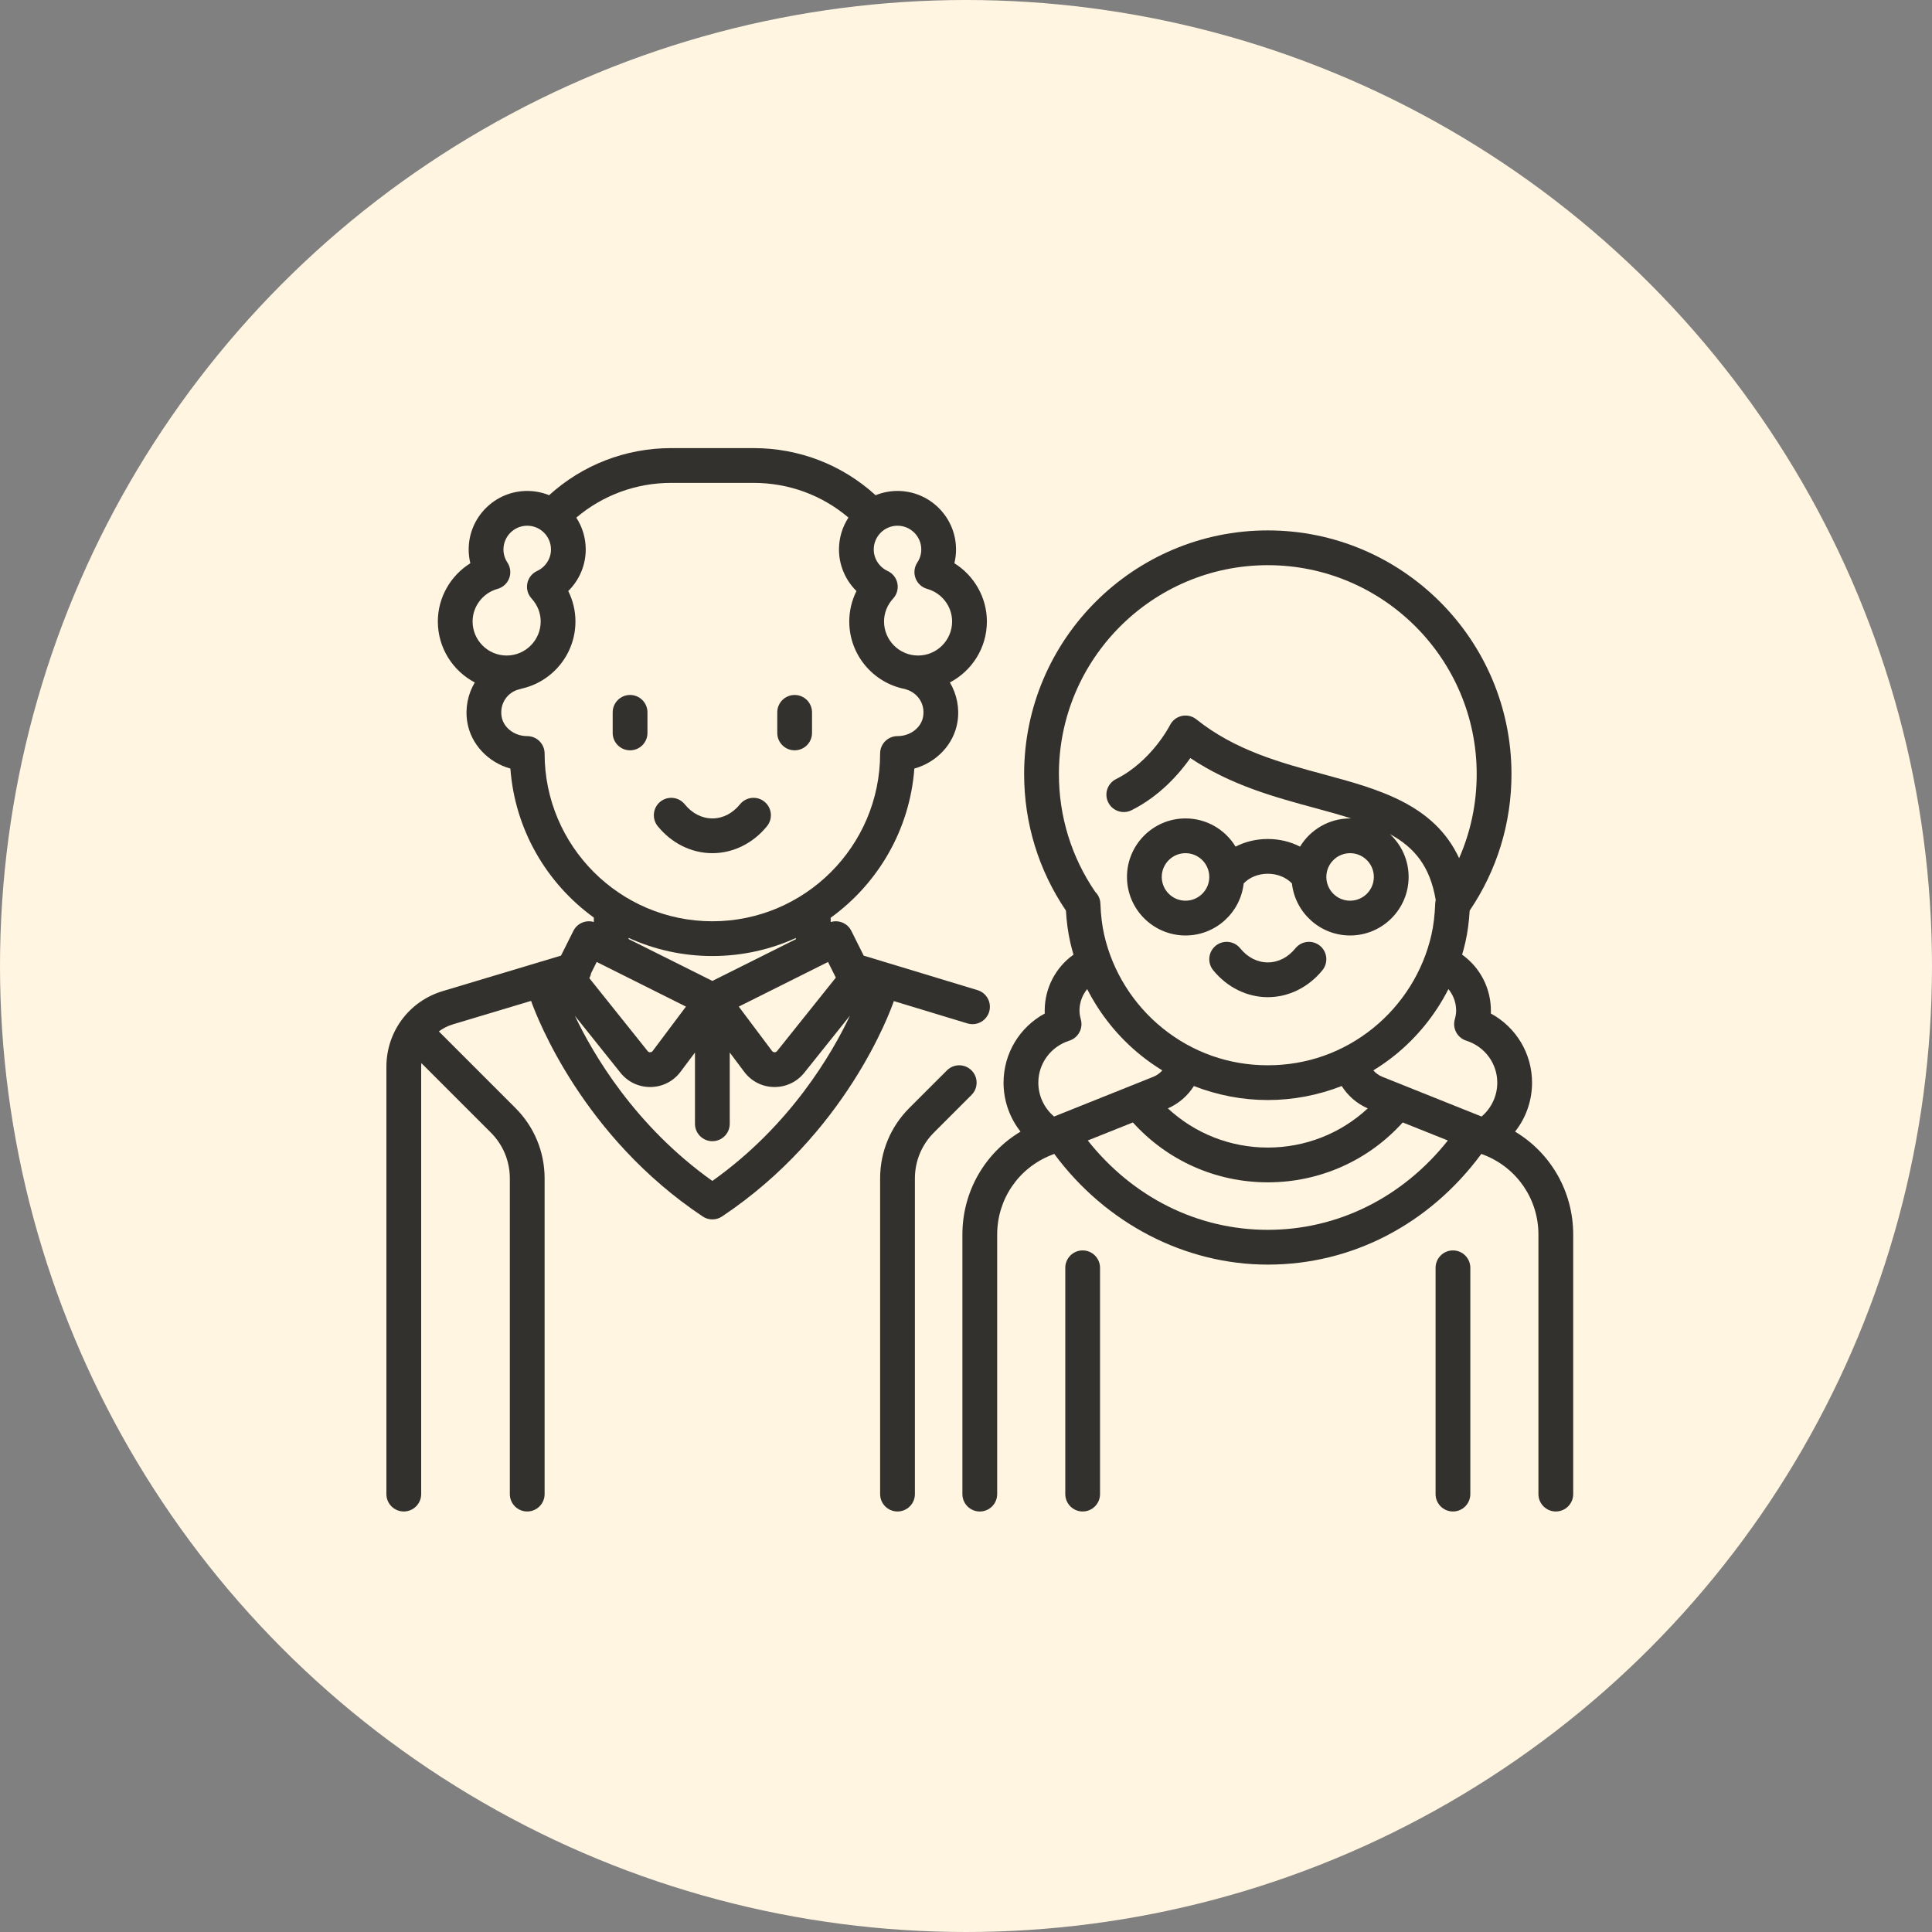 <svg width="80" height="80" viewBox="0 0 80 80" fill="none" xmlns="http://www.w3.org/2000/svg">
<rect x="0" y="0" width="80" height="80" fill="#808080" stroke="none"/>
<circle cx="40" cy="40" r="40" fill="#FFF5E1"/>
<g clip-path="url(#clip0_192_5660)">
<path d="M40.478 41L35.765 39.571L35.252 38.545C35.092 38.226 34.727 38.078 34.397 38.18V38.002C36.348 36.592 37.673 34.365 37.861 31.825C38.776 31.57 39.495 30.826 39.646 29.899C39.741 29.314 39.617 28.738 39.333 28.259C40.242 27.783 40.865 26.83 40.865 25.734C40.865 24.74 40.338 23.834 39.519 23.323C39.564 23.137 39.587 22.946 39.587 22.752C39.587 21.416 38.5 20.329 37.164 20.329C36.843 20.329 36.537 20.392 36.257 20.506C34.87 19.245 33.094 18.555 31.201 18.555H27.794C25.91 18.555 24.126 19.246 22.738 20.505C22.457 20.392 22.151 20.329 21.831 20.329C20.494 20.329 19.407 21.416 19.407 22.752C19.407 22.946 19.43 23.138 19.476 23.323C18.656 23.834 18.13 24.74 18.13 25.734C18.13 26.829 18.752 27.782 19.66 28.259C19.377 28.735 19.253 29.311 19.349 29.899C19.5 30.826 20.219 31.57 21.134 31.825C21.322 34.361 22.643 36.586 24.59 37.996V38.178C24.262 38.08 23.901 38.228 23.743 38.545L23.23 39.57L18.334 41.039C16.938 41.458 16 42.718 16 44.176V61.867C16 62.265 16.322 62.587 16.72 62.587C17.117 62.587 17.44 62.265 17.44 61.867V44.176C17.44 44.123 17.442 44.071 17.446 44.019L20.324 46.897C20.831 47.404 21.111 48.079 21.111 48.797V61.867C21.111 62.265 21.433 62.587 21.831 62.587C22.228 62.587 22.551 62.265 22.551 61.867V48.797C22.551 47.695 22.121 46.658 21.342 45.879L18.172 42.709C18.341 42.582 18.535 42.482 18.748 42.418L21.991 41.445C22.245 42.159 24.131 47.061 29.098 50.372C29.219 50.453 29.358 50.493 29.497 50.493C29.637 50.493 29.776 50.453 29.897 50.372C35.03 46.95 36.861 41.892 37.012 41.453L40.061 42.378C40.13 42.399 40.201 42.409 40.27 42.409C40.579 42.409 40.864 42.209 40.958 41.898C41.074 41.518 40.859 41.116 40.478 41ZM34.61 40.481L32.178 43.522C32.144 43.564 32.104 43.572 32.072 43.572C32.043 43.571 32.001 43.562 31.969 43.519L30.591 41.681L34.286 39.833L34.61 40.481ZM29.497 40.618L26.03 38.885V38.836C27.087 39.318 28.262 39.587 29.497 39.587C30.73 39.587 31.901 39.319 32.957 38.84V38.889L29.497 40.618ZM37.164 21.769C37.706 21.769 38.148 22.21 38.148 22.753C38.148 22.945 38.091 23.132 37.984 23.293C37.857 23.485 37.829 23.727 37.91 23.942C37.991 24.158 38.169 24.322 38.391 24.384C39 24.554 39.425 25.109 39.425 25.734C39.425 26.511 38.793 27.144 38.016 27.144C37.238 27.144 36.606 26.511 36.606 25.734C36.606 25.386 36.74 25.048 36.983 24.784C37.139 24.615 37.204 24.381 37.159 24.155C37.114 23.93 36.964 23.739 36.755 23.643C36.406 23.482 36.18 23.132 36.18 22.753C36.18 22.21 36.621 21.769 37.164 21.769ZM19.569 25.734C19.569 25.109 19.994 24.554 20.603 24.384C20.825 24.323 21.004 24.158 21.085 23.943C21.165 23.727 21.138 23.486 21.011 23.294C20.904 23.132 20.847 22.945 20.847 22.753C20.847 22.21 21.288 21.769 21.831 21.769C22.373 21.769 22.815 22.21 22.815 22.753C22.815 23.132 22.589 23.482 22.24 23.643C22.031 23.739 21.881 23.93 21.835 24.155C21.79 24.381 21.856 24.615 22.012 24.784C22.255 25.048 22.389 25.386 22.389 25.734C22.389 26.511 21.756 27.144 20.979 27.144C20.202 27.144 19.569 26.511 19.569 25.734ZM22.551 31.201C22.551 30.803 22.228 30.481 21.831 30.481C21.301 30.481 20.845 30.131 20.77 29.668C20.684 29.139 21.007 28.653 21.522 28.538C21.549 28.531 21.576 28.523 21.602 28.514C22.875 28.229 23.828 27.091 23.828 25.734C23.828 25.294 23.725 24.864 23.53 24.474C23.985 24.026 24.254 23.408 24.254 22.753C24.254 22.267 24.11 21.814 23.863 21.434C24.961 20.504 26.34 19.995 27.794 19.995H31.201C32.661 19.995 34.036 20.501 35.133 21.432C34.885 21.812 34.74 22.266 34.74 22.753C34.74 23.408 35.01 24.026 35.464 24.474C35.27 24.864 35.166 25.294 35.166 25.734C35.166 27.118 36.159 28.275 37.469 28.53C37.492 28.539 37.514 28.547 37.538 28.554C37.949 28.677 38.317 29.099 38.225 29.668C38.15 30.131 37.693 30.481 37.164 30.481C36.766 30.481 36.444 30.803 36.444 31.201C36.444 35.031 33.328 38.148 29.497 38.148C25.667 38.148 22.551 35.031 22.551 31.201ZM24.48 40.289L24.708 39.833L28.404 41.681L27.026 43.519C26.994 43.562 26.952 43.571 26.922 43.572C26.891 43.574 26.85 43.564 26.817 43.522L24.404 40.505C24.44 40.438 24.466 40.365 24.48 40.289ZM29.497 48.9C26.275 46.609 24.54 43.612 23.803 42.059L25.693 44.422C25.994 44.797 26.439 45.011 26.919 45.011C26.928 45.011 26.936 45.011 26.945 45.011C27.434 45.004 27.884 44.774 28.177 44.383L28.777 43.583V46.534C28.777 46.932 29.1 47.254 29.497 47.254C29.895 47.254 30.217 46.932 30.217 46.534V43.583L30.817 44.383C31.111 44.775 31.56 45.004 32.05 45.011C32.058 45.011 32.067 45.011 32.075 45.011C32.555 45.011 33.001 44.797 33.302 44.422L35.197 42.052C34.466 43.6 32.737 46.599 29.497 48.9Z" fill="black" fill-opacity="0.8"/>
<path d="M31.655 33.197C31.346 32.947 30.893 32.994 30.642 33.303C30.336 33.681 29.93 33.889 29.498 33.889C29.066 33.889 28.659 33.681 28.353 33.303C28.103 32.994 27.649 32.947 27.34 33.197C27.032 33.448 26.985 33.901 27.235 34.21C27.811 34.921 28.636 35.328 29.498 35.328C30.359 35.328 31.184 34.92 31.76 34.21C32.011 33.901 31.963 33.448 31.655 33.197Z" fill="black" fill-opacity="0.8"/>
<path d="M26.09 28.777C25.692 28.777 25.37 29.1 25.37 29.497V30.349C25.37 30.747 25.692 31.069 26.09 31.069C26.488 31.069 26.81 30.747 26.81 30.349V29.497C26.81 29.1 26.488 28.777 26.09 28.777Z" fill="black" fill-opacity="0.8"/>
<path d="M32.905 28.777C32.507 28.777 32.185 29.1 32.185 29.497V30.349C32.185 30.747 32.507 31.069 32.905 31.069C33.302 31.069 33.624 30.747 33.624 30.349V29.497C33.624 29.1 33.302 28.777 32.905 28.777Z" fill="black" fill-opacity="0.8"/>
<path d="M40.228 44.322C39.947 44.041 39.492 44.041 39.211 44.322L37.653 45.879C36.873 46.659 36.444 47.695 36.444 48.798V61.867C36.444 62.265 36.766 62.587 37.164 62.587C37.562 62.587 37.884 62.265 37.884 61.867V48.798C37.884 48.08 38.163 47.405 38.671 46.897L40.228 45.34C40.51 45.059 40.51 44.603 40.228 44.322Z" fill="black" fill-opacity="0.8"/>
<path d="M54.654 39.16C54.346 38.91 53.892 38.957 53.642 39.266C53.336 39.644 52.929 39.851 52.497 39.851C52.065 39.851 51.659 39.644 51.353 39.266C51.102 38.957 50.649 38.91 50.34 39.16C50.031 39.411 49.984 39.864 50.234 40.173C50.811 40.883 51.636 41.291 52.497 41.291C53.359 41.291 54.183 40.883 54.76 40.173C55.01 39.864 54.963 39.411 54.654 39.16Z" fill="black" fill-opacity="0.8"/>
<path d="M44.831 51.777C44.433 51.777 44.111 52.1 44.111 52.497V61.867C44.111 62.265 44.433 62.587 44.831 62.587C45.228 62.587 45.55 62.265 45.55 61.867V52.497C45.55 52.1 45.228 51.777 44.831 51.777Z" fill="black" fill-opacity="0.8"/>
<path d="M60.164 51.777C59.766 51.777 59.444 52.1 59.444 52.497V61.867C59.444 62.265 59.766 62.587 60.164 62.587C60.561 62.587 60.883 62.265 60.883 61.867V52.497C60.883 52.1 60.561 51.777 60.164 51.777Z" fill="black" fill-opacity="0.8"/>
<path d="M62.736 46.858C63.186 46.288 63.439 45.577 63.439 44.831C63.439 43.617 62.774 42.532 61.733 41.967C61.734 41.928 61.735 41.889 61.735 41.849C61.735 40.913 61.282 40.057 60.543 39.53C60.592 39.364 60.637 39.197 60.676 39.027C60.769 38.616 60.828 38.182 60.856 37.706C61.989 36.034 62.587 34.084 62.587 32.053C62.587 26.489 58.061 21.963 52.497 21.963C46.933 21.963 42.407 26.489 42.407 32.053C42.407 34.084 43.005 36.034 44.138 37.706C44.166 38.182 44.225 38.616 44.319 39.027C44.357 39.196 44.402 39.364 44.451 39.53C43.712 40.057 43.259 40.913 43.259 41.849C43.259 41.889 43.26 41.928 43.262 41.967C42.22 42.532 41.555 43.618 41.555 44.831C41.555 45.577 41.808 46.288 42.258 46.858C40.774 47.748 39.851 49.347 39.851 51.121V61.868C39.851 62.265 40.174 62.588 40.571 62.588C40.969 62.588 41.291 62.265 41.291 61.868V51.121C41.291 49.666 42.164 48.376 43.516 47.835L43.654 47.78C45.783 50.658 49.063 52.365 52.497 52.365C55.978 52.365 59.186 50.697 61.34 47.78L61.478 47.835C62.83 48.376 63.703 49.666 63.703 51.121V61.867C63.703 62.265 64.025 62.587 64.423 62.587C64.82 62.587 65.143 62.265 65.143 61.867V51.121C65.143 49.347 64.22 47.748 62.736 46.858ZM43.847 32.053C43.847 27.283 47.727 23.403 52.497 23.403C57.267 23.403 61.147 27.283 61.147 32.053C61.147 33.266 60.898 34.446 60.419 35.535C59.382 33.303 57.076 32.677 54.834 32.07C53.02 31.58 51.146 31.072 49.539 29.787C49.37 29.651 49.147 29.599 48.935 29.646C48.723 29.693 48.543 29.833 48.446 30.027C48.438 30.042 47.684 31.525 46.212 32.261C45.857 32.439 45.712 32.871 45.89 33.227C46.068 33.582 46.5 33.727 46.856 33.549C48.028 32.963 48.835 32.033 49.29 31.389C50.967 32.516 52.809 33.014 54.458 33.46C54.998 33.606 55.496 33.745 55.951 33.89C55.936 33.89 55.92 33.889 55.904 33.889C55.027 33.889 54.257 34.357 53.832 35.057C53.434 34.852 52.977 34.741 52.497 34.741C52.017 34.741 51.56 34.852 51.162 35.057C50.737 34.357 49.967 33.889 49.09 33.889C47.753 33.889 46.666 34.976 46.666 36.312C46.666 37.649 47.753 38.736 49.09 38.736C50.335 38.736 51.364 37.791 51.498 36.581C51.733 36.331 52.1 36.18 52.497 36.18C52.894 36.18 53.261 36.331 53.496 36.581C53.63 37.791 54.659 38.736 55.904 38.736C57.241 38.736 58.328 37.649 58.328 36.312C58.328 35.612 58.029 34.981 57.553 34.538C58.582 35.099 59.216 35.882 59.45 37.266C59.438 37.314 59.431 37.364 59.429 37.416C59.411 37.896 59.36 38.319 59.272 38.709C58.929 40.219 58.072 41.59 56.86 42.57C55.613 43.578 54.104 44.111 52.497 44.111C50.89 44.111 49.381 43.578 48.134 42.57C46.922 41.59 46.065 40.219 45.722 38.709C45.634 38.319 45.583 37.897 45.565 37.417C45.559 37.226 45.478 37.055 45.352 36.931C44.367 35.491 43.847 33.807 43.847 32.053ZM56.888 36.312C56.888 36.855 56.447 37.296 55.904 37.296C55.362 37.296 54.921 36.855 54.921 36.312C54.921 35.77 55.362 35.328 55.904 35.328C56.447 35.328 56.888 35.77 56.888 36.312ZM50.074 36.312C50.074 36.855 49.632 37.296 49.09 37.296C48.547 37.296 48.106 36.855 48.106 36.312C48.106 35.77 48.547 35.328 49.09 35.328C49.632 35.328 50.074 35.77 50.074 36.312ZM56.636 45.896C55.516 46.935 54.052 47.518 52.497 47.518C50.943 47.518 49.478 46.934 48.359 45.896C48.808 45.699 49.181 45.376 49.436 44.97C50.406 45.349 51.445 45.55 52.497 45.55C53.549 45.55 54.588 45.349 55.558 44.97C55.813 45.376 56.186 45.699 56.636 45.896ZM43.647 46.233C43.236 45.885 42.995 45.375 42.995 44.831C42.995 44.035 43.511 43.336 44.279 43.092C44.647 42.975 44.857 42.589 44.756 42.217C44.717 42.073 44.699 41.956 44.699 41.849C44.699 41.515 44.816 41.203 45.018 40.956C45.551 42.005 46.304 42.942 47.229 43.689C47.515 43.921 47.816 44.132 48.128 44.322C48.027 44.438 47.899 44.531 47.751 44.59L43.647 46.233ZM52.497 50.925C49.596 50.925 46.914 49.585 45.042 47.225L46.91 46.478C48.339 48.059 50.35 48.958 52.497 48.958C54.646 48.958 56.656 48.06 58.084 46.478L59.953 47.225C58.08 49.585 55.394 50.925 52.497 50.925ZM61.348 46.233L57.243 44.59C57.095 44.531 56.967 44.438 56.866 44.322C57.178 44.132 57.479 43.921 57.766 43.689C58.69 42.942 59.443 42.005 59.976 40.956C60.178 41.203 60.296 41.515 60.296 41.849C60.296 41.956 60.277 42.073 60.238 42.217C60.137 42.589 60.347 42.975 60.715 43.092C61.483 43.336 61.999 44.035 61.999 44.831C61.999 45.375 61.759 45.885 61.348 46.233Z" fill="black" fill-opacity="0.8"/>
</g>
<defs>
<clipPath id="clip0_192_5660">
<rect width="49.143" height="49.143" fill="white" transform="translate(16 16)"/>
</clipPath>
</defs>
</svg>
